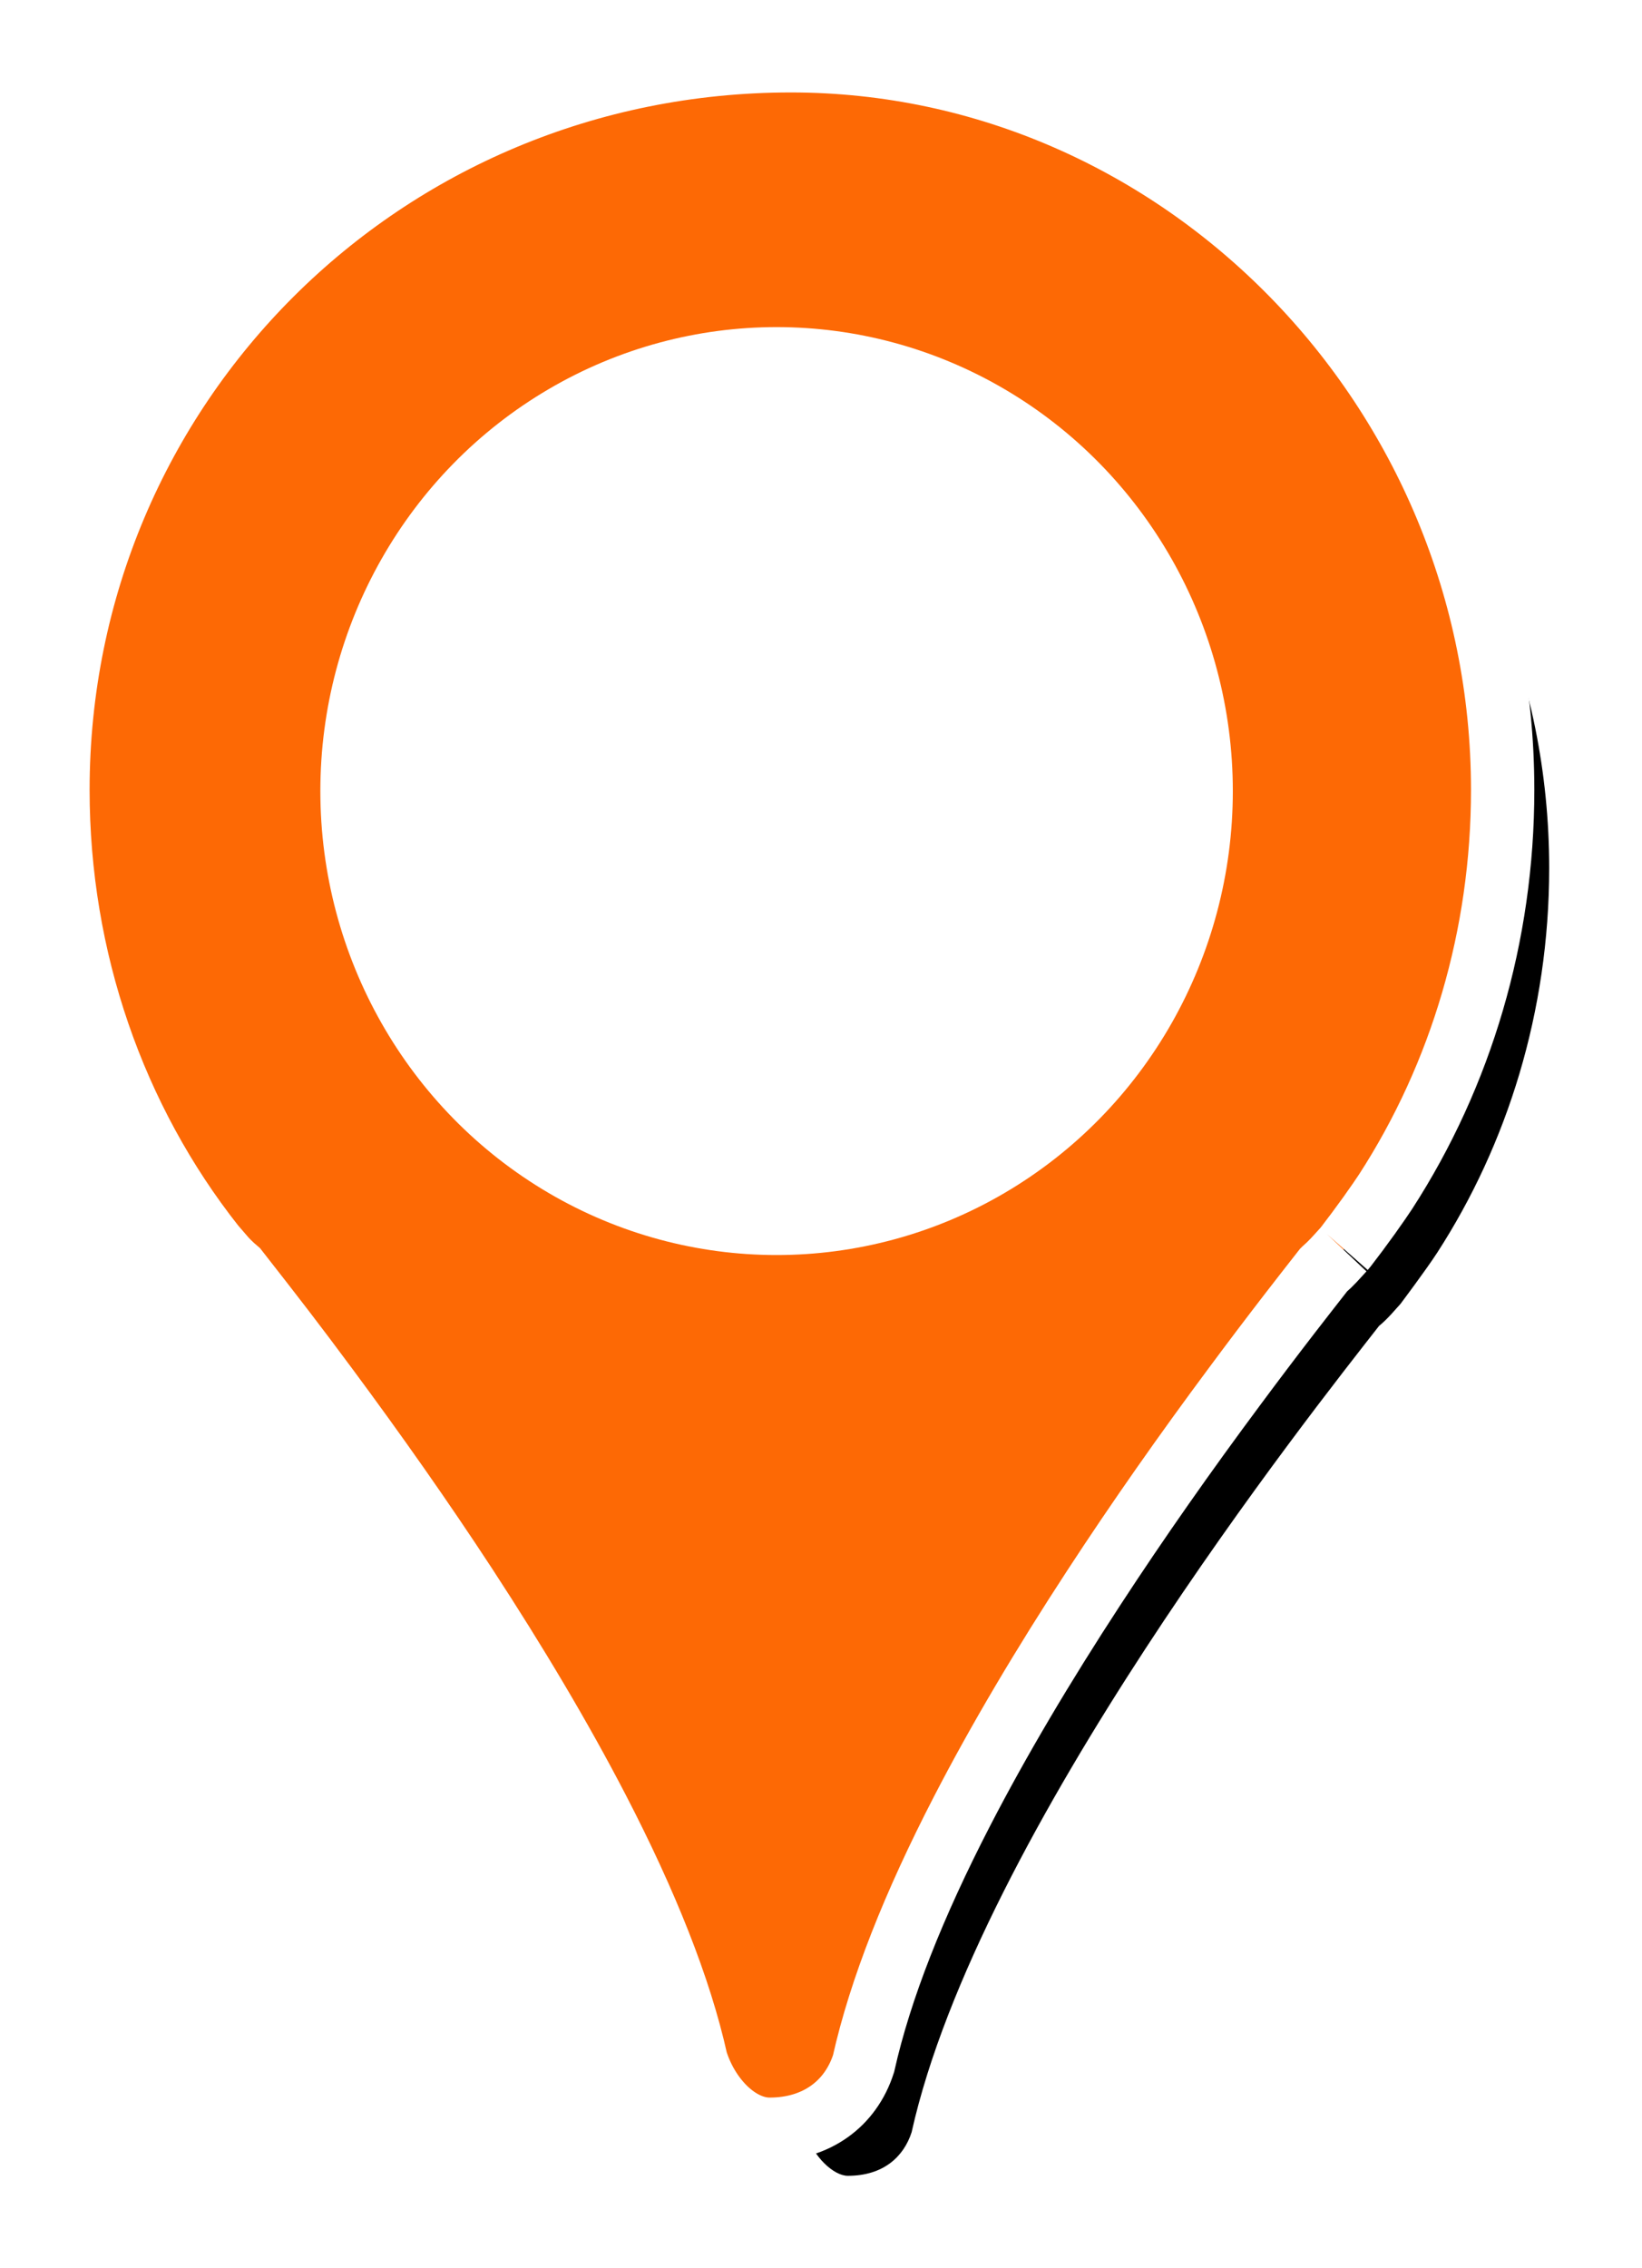 <?xml version="1.0" encoding="UTF-8"?>
<svg width="21px" height="29px" viewBox="0 0 21 29" version="1.1" xmlns="http://www.w3.org/2000/svg" xmlns:xlink="http://www.w3.org/1999/xlink">
    <!-- Generator: Sketch 52.3 (67297) - http://www.bohemiancoding.com/sketch -->
    <title>实际拜访点 copy 2</title>
    <desc>Created with Sketch.</desc>
    <defs>
        <path d="M16.236,13.832 C17.128,12.453 17.667,10.756 17.667,8.917 C17.667,4.002 13.712,0 8.969,0 C3.955,0 0,4.002 0,8.917 C0,11.058 0.73,13.006 1.903,14.49 C2.013,14.618 2.077,14.697 2.174,14.769 C3.1,15.952 7.311,21.288 8.154,25.079 C8.255,25.394 8.516,25.636 8.697,25.636 C9.15,25.636 9.411,25.394 9.513,25.079 C10.365,21.251 14.646,15.852 15.492,14.769 C15.599,14.685 15.713,14.544 15.764,14.49 C15.764,14.49 16.088,14.06 16.236,13.832 Z" id="path-1"></path>
        <filter x="-7.4%" y="-5.1%" width="120.5%" height="114.1%" filterUnits="objectBoundingBox" id="filter-2">
            <feMorphology radius="0.81" operator="dilate" in="SourceAlpha" result="shadowSpreadOuter1"></feMorphology>
            <feOffset dx="1" dy="1" in="shadowSpreadOuter1" result="shadowOffsetOuter1"></feOffset>
            <feComposite in="shadowOffsetOuter1" in2="SourceAlpha" operator="out" result="shadowOffsetOuter1"></feComposite>
            <feColorMatrix values="0 0 0 0 0   0 0 0 0 0   0 0 0 0 0  0 0 0 0.2 0" type="matrix" in="shadowOffsetOuter1"></feColorMatrix>
        </filter>
        <ellipse id="path-3" cx="5.835" cy="5.932" rx="5.835" ry="5.932"></ellipse>
    </defs>
    <g id="Page-1" stroke="none" stroke-width="1" fill="none" fill-rule="evenodd">
        <g id="SFA8.5web图标" transform="translate(-159, -458)">
            <g id="实际拜访点-copy-2" transform="translate(158, 457)">
                <g id="签到-copy-16" transform="translate(2.146, 2.182)">
                    <g id="绿色-大">
                        <g id="Oval-697-+-Shape-+-Oval-696-Copy-4-+-2">
                            <g id="Oval-697-+-Shape-+-Oval-696-Copy-4">
                                <g id="Shape-+-Oval-696">
                                    <g id="Shape-2">
                                        <use fill="black" fill-opacity="1" filter="url(#filter-2)" xlink:href="#path-1"></use>
                                        <path stroke="#FFFFFF" stroke-width="0.81" d="M15.784,15.053 C15.613,15.271 15.491,15.428 15.347,15.614 C15.114,15.916 14.883,16.221 14.645,16.542 C14.014,17.39 13.409,18.251 12.841,19.121 C12.193,20.113 11.625,21.07 11.157,21.976 C10.54,23.171 10.113,24.246 9.898,25.203 C9.733,25.716 9.295,26.041 8.697,26.041 C8.302,26.041 7.914,25.656 7.758,25.167 C7.552,24.24 7.122,23.158 6.498,21.954 C6.028,21.047 5.458,20.089 4.809,19.095 C4.25,18.241 3.655,17.396 3.035,16.56 C2.628,16.011 2.38,15.689 1.886,15.058 C1.848,15.026 1.812,14.993 1.776,14.957 C1.727,14.907 1.73,14.91 1.585,14.741 C0.313,13.13 -0.405,11.081 -0.405,8.917 C-0.405,3.754 3.755,-0.405 8.969,-0.405 C13.955,-0.405 18.072,3.798 18.072,8.917 C18.072,10.779 17.541,12.56 16.576,14.052 C16.528,14.125 16.464,14.218 16.386,14.327 C16.375,14.342 16.375,14.342 16.365,14.357 C16.261,14.502 16.157,14.641 16.059,14.768 C16.061,14.766 15.958,14.882 15.911,14.931 C15.871,14.973 15.833,15.01 15.794,15.044 C15.79,15.048 15.787,15.05 15.784,15.053 Z" fill="#FD6905" fill-rule="evenodd"></path>
                                    </g>
                                    <g id="Group-3" transform="translate(2.951, 3)">
                                        <mask id="mask-4" fill="white">
                                            <use xlink:href="#path-3"></use>
                                        </mask>
                                        <use id="Mask" fill="#FFFFFF" xlink:href="#path-3"></use>
                                    </g>
                                </g>
                            </g>
                        </g>
                    </g>
                </g>
            </g>
        </g>
    </g>
</svg>